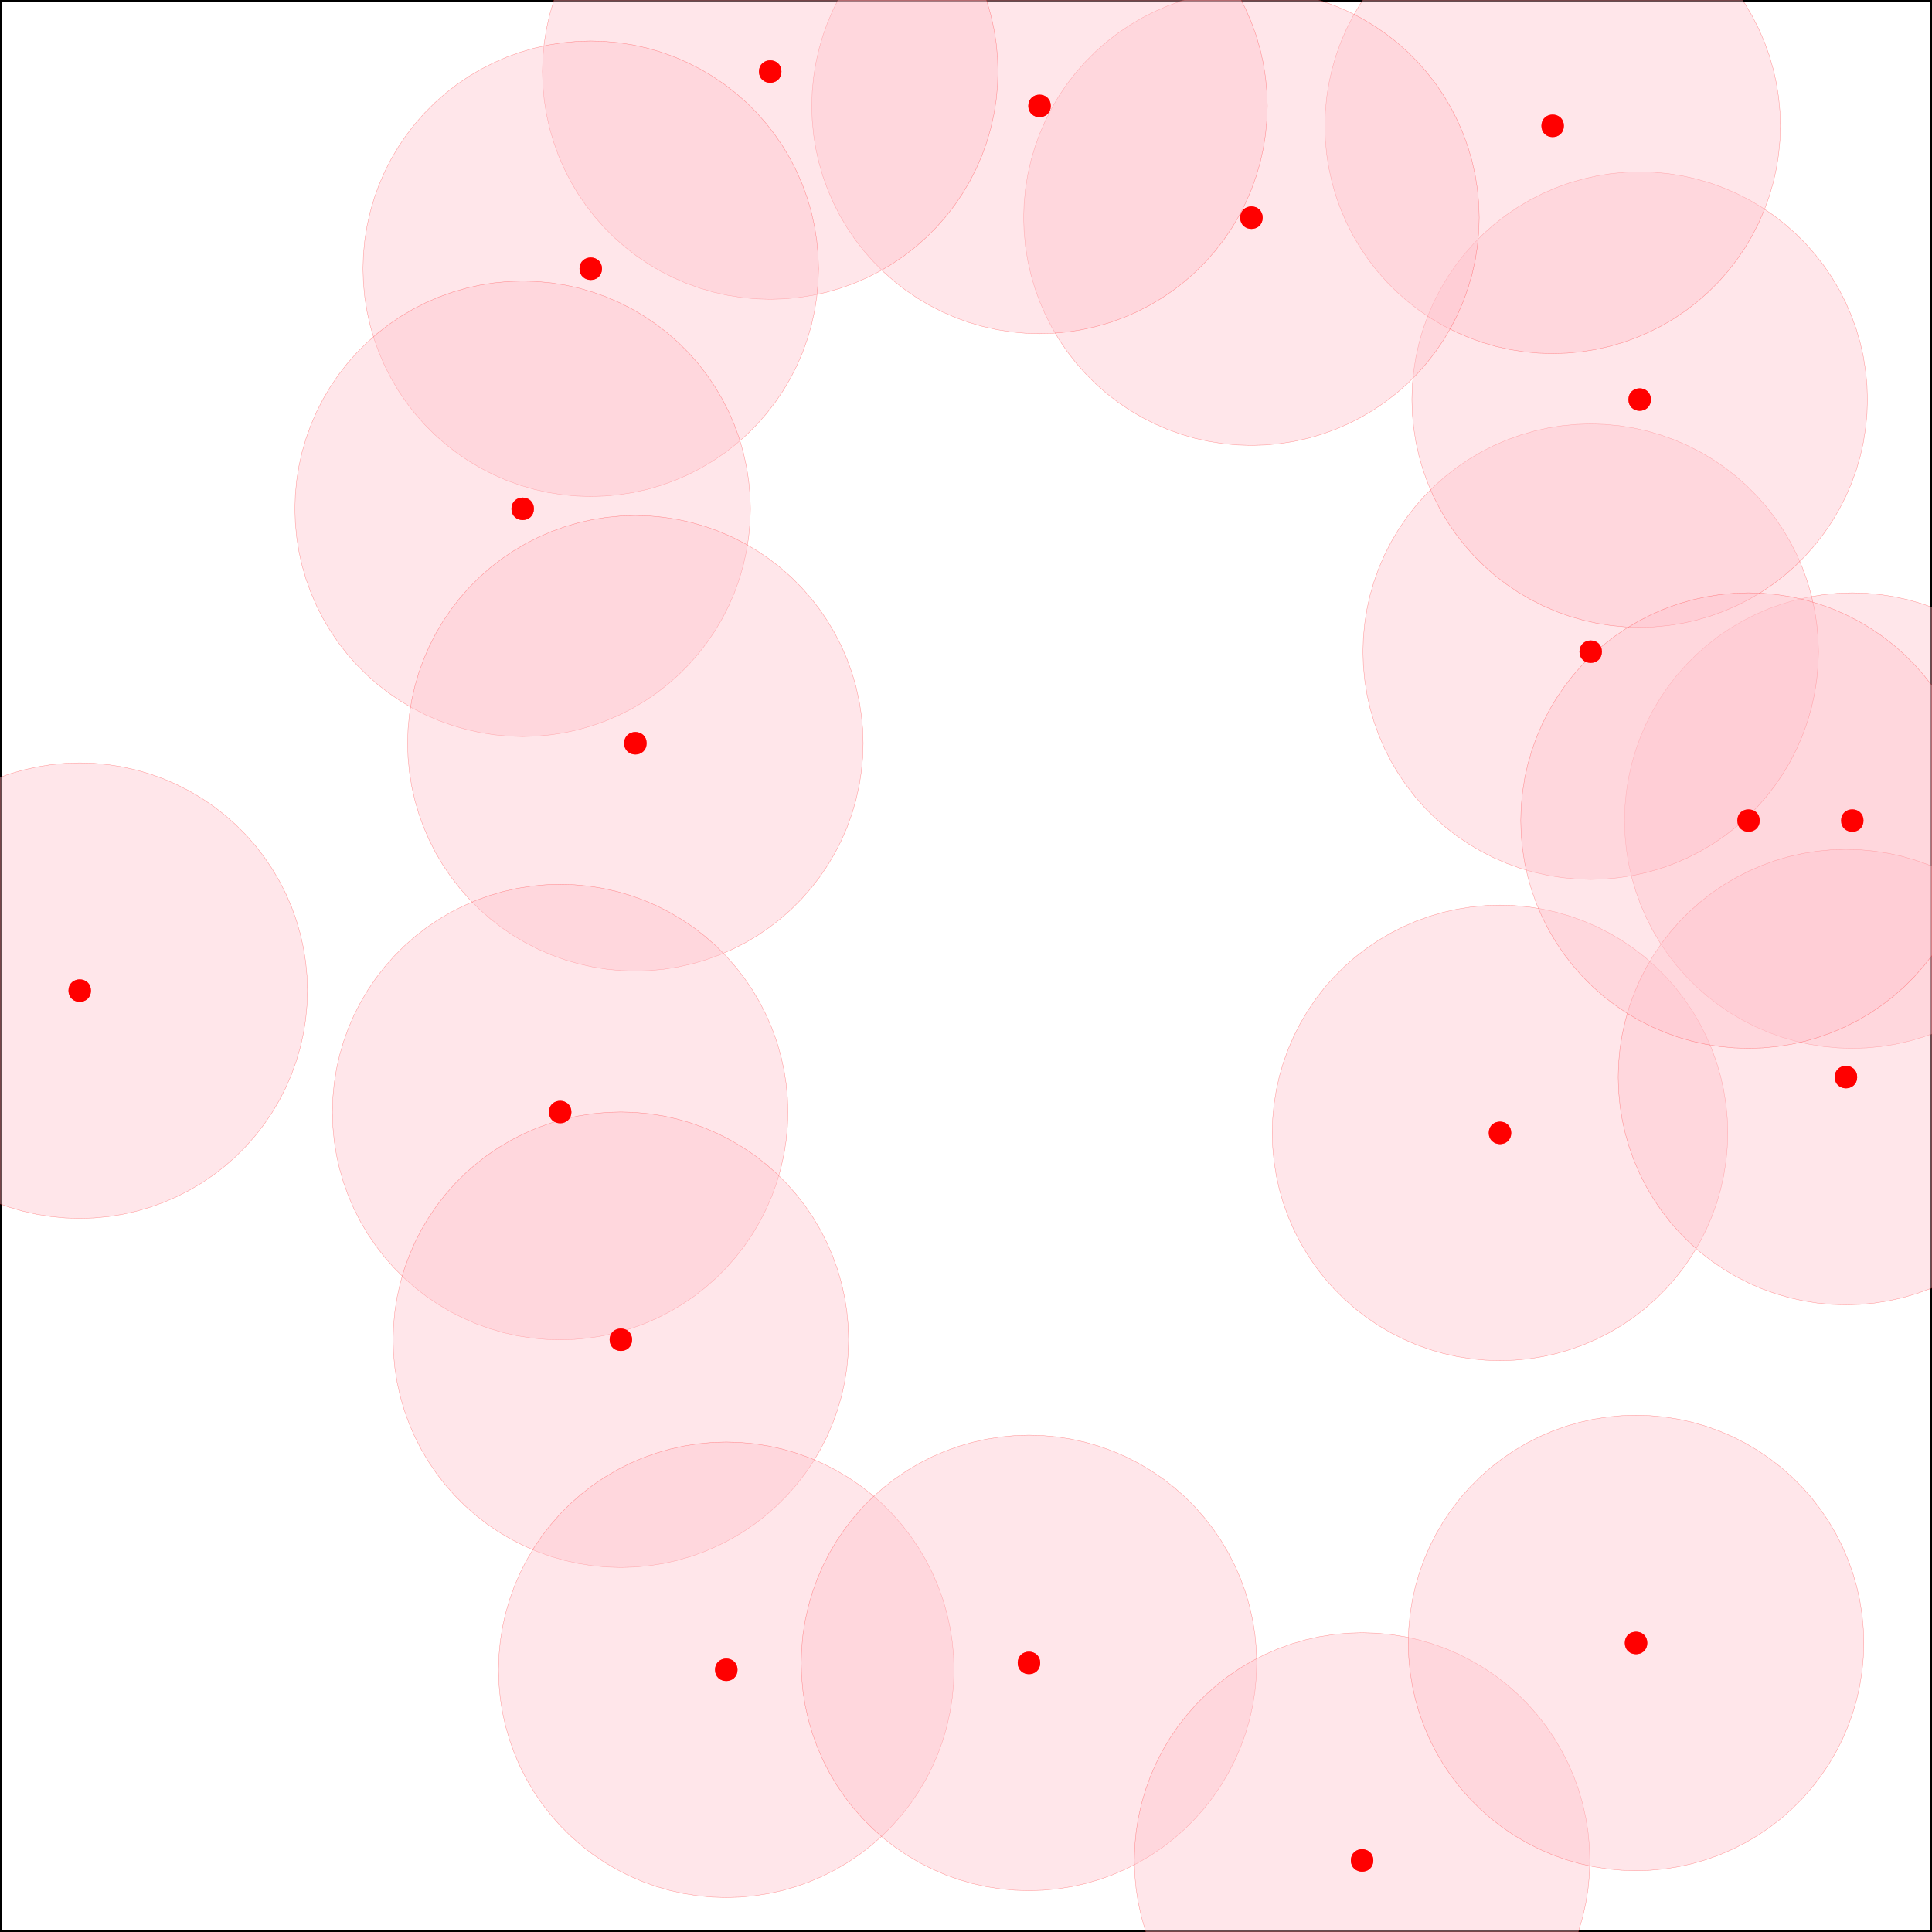 <?xml version="1.0" encoding="UTF-8"?>
<svg xmlns="http://www.w3.org/2000/svg" xmlns:xlink="http://www.w3.org/1999/xlink" width="374pt" height="374pt" viewBox="0 0 374 374" version="1.1">
<g id="surface41">
<rect x="0" y="0" width="374" height="374" style="fill:rgb(100%,100%,100%);fill-opacity:1;stroke:none;"/>
<path style="fill-rule:nonzero;fill:rgb(100%,0%,0%);fill-opacity:1;stroke-width:0.75;stroke-linecap:round;stroke-linejoin:round;stroke:rgb(100%,0%,0%);stroke-opacity:1;stroke-miterlimit:10;" d="M 360.367 158.848 C 360.367 161.25 356.77 161.25 356.77 158.848 C 356.77 156.449 360.367 156.449 360.367 158.848 "/>
<path style="fill-rule:nonzero;fill:rgb(100%,0%,0%);fill-opacity:1;stroke-width:0.75;stroke-linecap:round;stroke-linejoin:round;stroke:rgb(100%,0%,0%);stroke-opacity:1;stroke-miterlimit:10;" d="M 309.73 126.156 C 309.73 128.555 306.133 128.555 306.133 126.156 C 306.133 123.754 309.73 123.754 309.73 126.156 "/>
<path style="fill-rule:nonzero;fill:rgb(100%,0%,0%);fill-opacity:1;stroke-width:0.75;stroke-linecap:round;stroke-linejoin:round;stroke:rgb(100%,0%,0%);stroke-opacity:1;stroke-miterlimit:10;" d="M 319.207 77.352 C 319.207 79.75 315.609 79.75 315.609 77.352 C 315.609 74.949 319.207 74.949 319.207 77.352 "/>
<path style="fill-rule:nonzero;fill:rgb(100%,0%,0%);fill-opacity:1;stroke-width:0.75;stroke-linecap:round;stroke-linejoin:round;stroke:rgb(100%,0%,0%);stroke-opacity:1;stroke-miterlimit:10;" d="M 302.363 24.359 C 302.363 26.762 298.766 26.762 298.766 24.359 C 298.766 21.961 302.363 21.961 302.363 24.359 "/>
<path style="fill-rule:nonzero;fill:rgb(100%,0%,0%);fill-opacity:1;stroke-width:0.75;stroke-linecap:round;stroke-linejoin:round;stroke:rgb(100%,0%,0%);stroke-opacity:1;stroke-miterlimit:10;" d="M 244.055 42.137 C 244.055 44.535 240.453 44.535 240.453 42.137 C 240.453 39.734 244.055 39.734 244.055 42.137 "/>
<path style="fill-rule:nonzero;fill:rgb(100%,0%,0%);fill-opacity:1;stroke-width:0.75;stroke-linecap:round;stroke-linejoin:round;stroke:rgb(100%,0%,0%);stroke-opacity:1;stroke-miterlimit:10;" d="M 203.035 20.504 C 203.035 22.906 199.434 22.906 199.434 20.504 C 199.434 18.105 203.035 18.105 203.035 20.504 "/>
<path style="fill-rule:nonzero;fill:rgb(100%,0%,0%);fill-opacity:1;stroke-width:0.75;stroke-linecap:round;stroke-linejoin:round;stroke:rgb(100%,0%,0%);stroke-opacity:1;stroke-miterlimit:10;" d="M 150.895 13.852 C 150.895 16.25 147.297 16.25 147.297 13.852 C 147.297 11.453 150.895 11.453 150.895 13.852 "/>
<path style="fill-rule:nonzero;fill:rgb(100%,0%,0%);fill-opacity:1;stroke-width:0.75;stroke-linecap:round;stroke-linejoin:round;stroke:rgb(100%,0%,0%);stroke-opacity:1;stroke-miterlimit:10;" d="M 116.156 52.023 C 116.156 54.422 112.559 54.422 112.559 52.023 C 112.559 49.625 116.156 49.625 116.156 52.023 "/>
<path style="fill-rule:nonzero;fill:rgb(100%,0%,0%);fill-opacity:1;stroke-width:0.75;stroke-linecap:round;stroke-linejoin:round;stroke:rgb(100%,0%,0%);stroke-opacity:1;stroke-miterlimit:10;" d="M 102.977 98.496 C 102.977 100.898 99.379 100.898 99.379 98.496 C 99.379 96.098 102.977 96.098 102.977 98.496 "/>
<path style="fill-rule:nonzero;fill:rgb(100%,0%,0%);fill-opacity:1;stroke-width:0.75;stroke-linecap:round;stroke-linejoin:round;stroke:rgb(100%,0%,0%);stroke-opacity:1;stroke-miterlimit:10;" d="M 124.797 143.879 C 124.797 146.281 121.195 146.281 121.195 143.879 C 121.195 141.48 124.797 141.48 124.797 143.879 "/>
<path style="fill-rule:nonzero;fill:rgb(100%,0%,0%);fill-opacity:1;stroke-width:0.75;stroke-linecap:round;stroke-linejoin:round;stroke:rgb(100%,0%,0%);stroke-opacity:1;stroke-miterlimit:10;" d="M 17.23 191.766 C 17.23 194.168 13.633 194.168 13.633 191.766 C 13.633 189.367 17.23 189.367 17.23 191.766 "/>
<path style="fill-rule:nonzero;fill:rgb(100%,0%,0%);fill-opacity:1;stroke-width:0.75;stroke-linecap:round;stroke-linejoin:round;stroke:rgb(100%,0%,0%);stroke-opacity:1;stroke-miterlimit:10;" d="M 110.234 215.273 C 110.234 217.672 106.633 217.672 106.633 215.273 C 106.633 212.875 110.234 212.875 110.234 215.273 "/>
<path style="fill-rule:nonzero;fill:rgb(100%,0%,0%);fill-opacity:1;stroke-width:0.75;stroke-linecap:round;stroke-linejoin:round;stroke:rgb(100%,0%,0%);stroke-opacity:1;stroke-miterlimit:10;" d="M 121.984 259.344 C 121.984 261.746 118.387 261.746 118.387 259.344 C 118.387 256.945 121.984 256.945 121.984 259.344 "/>
<path style="fill-rule:nonzero;fill:rgb(100%,0%,0%);fill-opacity:1;stroke-width:0.75;stroke-linecap:round;stroke-linejoin:round;stroke:rgb(100%,0%,0%);stroke-opacity:1;stroke-miterlimit:10;" d="M 142.391 323.242 C 142.391 325.641 138.789 325.641 138.789 323.242 C 138.789 320.84 142.391 320.84 142.391 323.242 "/>
<path style="fill-rule:nonzero;fill:rgb(100%,0%,0%);fill-opacity:1;stroke-width:0.75;stroke-linecap:round;stroke-linejoin:round;stroke:rgb(100%,0%,0%);stroke-opacity:1;stroke-miterlimit:10;" d="M 200.988 321.91 C 200.988 324.312 197.387 324.312 197.387 321.91 C 197.387 319.512 200.988 319.512 200.988 321.91 "/>
<path style="fill-rule:nonzero;fill:rgb(100%,0%,0%);fill-opacity:1;stroke-width:0.75;stroke-linecap:round;stroke-linejoin:round;stroke:rgb(100%,0%,0%);stroke-opacity:1;stroke-miterlimit:10;" d="M 265.473 360.148 C 265.473 362.547 261.875 362.547 261.875 360.148 C 261.875 357.75 265.473 357.75 265.473 360.148 "/>
<path style="fill-rule:nonzero;fill:rgb(100%,0%,0%);fill-opacity:1;stroke-width:0.75;stroke-linecap:round;stroke-linejoin:round;stroke:rgb(100%,0%,0%);stroke-opacity:1;stroke-miterlimit:10;" d="M 318.508 318.047 C 318.508 320.445 314.906 320.445 314.906 318.047 C 314.906 315.648 318.508 315.648 318.508 318.047 "/>
<path style="fill-rule:nonzero;fill:rgb(100%,0%,0%);fill-opacity:1;stroke-width:0.75;stroke-linecap:round;stroke-linejoin:round;stroke:rgb(100%,0%,0%);stroke-opacity:1;stroke-miterlimit:10;" d="M 292.172 219.305 C 292.172 221.703 288.57 221.703 288.57 219.305 C 288.57 216.906 292.172 216.906 292.172 219.305 "/>
<path style="fill-rule:nonzero;fill:rgb(100%,0%,0%);fill-opacity:1;stroke-width:0.75;stroke-linecap:round;stroke-linejoin:round;stroke:rgb(100%,0%,0%);stroke-opacity:1;stroke-miterlimit:10;" d="M 359.141 208.504 C 359.141 210.906 355.543 210.906 355.543 208.504 C 355.543 206.105 359.141 206.105 359.141 208.504 "/>
<path style="fill-rule:nonzero;fill:rgb(100%,0%,0%);fill-opacity:1;stroke-width:0.75;stroke-linecap:round;stroke-linejoin:round;stroke:rgb(100%,0%,0%);stroke-opacity:1;stroke-miterlimit:10;" d="M 340.277 158.848 C 340.277 161.25 336.68 161.25 336.68 158.848 C 336.68 156.449 340.277 156.449 340.277 158.848 "/>
<path style="fill:none;stroke-width:0.75;stroke-linecap:round;stroke-linejoin:round;stroke:rgb(0%,0%,0%);stroke-opacity:1;stroke-miterlimit:10;" d="M 6.934 374 L 359.672 374 "/>
<path style="fill:none;stroke-width:0.75;stroke-linecap:round;stroke-linejoin:round;stroke:rgb(0%,0%,0%);stroke-opacity:1;stroke-miterlimit:10;" d="M 6.934 374 L 6.934 374 "/>
<path style="fill:none;stroke-width:0.75;stroke-linecap:round;stroke-linejoin:round;stroke:rgb(0%,0%,0%);stroke-opacity:1;stroke-miterlimit:10;" d="M 65.723 374 L 65.723 374 "/>
<path style="fill:none;stroke-width:0.75;stroke-linecap:round;stroke-linejoin:round;stroke:rgb(0%,0%,0%);stroke-opacity:1;stroke-miterlimit:10;" d="M 124.516 374 L 124.516 374 "/>
<path style="fill:none;stroke-width:0.75;stroke-linecap:round;stroke-linejoin:round;stroke:rgb(0%,0%,0%);stroke-opacity:1;stroke-miterlimit:10;" d="M 183.305 374 L 183.305 374 "/>
<path style="fill:none;stroke-width:0.75;stroke-linecap:round;stroke-linejoin:round;stroke:rgb(0%,0%,0%);stroke-opacity:1;stroke-miterlimit:10;" d="M 242.094 374 L 242.094 374 "/>
<path style="fill:none;stroke-width:0.75;stroke-linecap:round;stroke-linejoin:round;stroke:rgb(0%,0%,0%);stroke-opacity:1;stroke-miterlimit:10;" d="M 300.883 374 L 300.883 374 "/>
<path style="fill:none;stroke-width:0.75;stroke-linecap:round;stroke-linejoin:round;stroke:rgb(0%,0%,0%);stroke-opacity:1;stroke-miterlimit:10;" d="M 359.672 374 L 359.672 374 "/>
<path style="fill:none;stroke-width:0.75;stroke-linecap:round;stroke-linejoin:round;stroke:rgb(0%,0%,0%);stroke-opacity:1;stroke-miterlimit:10;" d="M 0 364.613 L 0 11.875 "/>
<path style="fill:none;stroke-width:0.75;stroke-linecap:round;stroke-linejoin:round;stroke:rgb(0%,0%,0%);stroke-opacity:1;stroke-miterlimit:10;" d="M 0 364.613 L 0 364.613 "/>
<path style="fill:none;stroke-width:0.75;stroke-linecap:round;stroke-linejoin:round;stroke:rgb(0%,0%,0%);stroke-opacity:1;stroke-miterlimit:10;" d="M 0 305.824 L 0 305.824 "/>
<path style="fill:none;stroke-width:0.75;stroke-linecap:round;stroke-linejoin:round;stroke:rgb(0%,0%,0%);stroke-opacity:1;stroke-miterlimit:10;" d="M 0 247.031 L 0 247.031 "/>
<path style="fill:none;stroke-width:0.75;stroke-linecap:round;stroke-linejoin:round;stroke:rgb(0%,0%,0%);stroke-opacity:1;stroke-miterlimit:10;" d="M 0 188.242 L 0 188.242 "/>
<path style="fill:none;stroke-width:0.75;stroke-linecap:round;stroke-linejoin:round;stroke:rgb(0%,0%,0%);stroke-opacity:1;stroke-miterlimit:10;" d="M 0 129.453 L 0 129.453 "/>
<path style="fill:none;stroke-width:0.75;stroke-linecap:round;stroke-linejoin:round;stroke:rgb(0%,0%,0%);stroke-opacity:1;stroke-miterlimit:10;" d="M 0 70.664 L 0 70.664 "/>
<path style="fill:none;stroke-width:0.75;stroke-linecap:round;stroke-linejoin:round;stroke:rgb(0%,0%,0%);stroke-opacity:1;stroke-miterlimit:10;" d="M 0 11.875 L 0 11.875 "/>
<path style="fill:none;stroke-width:0.75;stroke-linecap:round;stroke-linejoin:round;stroke:rgb(0%,0%,0%);stroke-opacity:1;stroke-miterlimit:10;" d="M 0 374 L 374 374 L 374 0 L 0 0 L 0 374 "/>
<path style="fill-rule:nonzero;fill:rgb(100%,75.294%,79.608%);fill-opacity:0.4;stroke-width:0.075;stroke-linecap:round;stroke-linejoin:round;stroke:rgb(100%,0%,0%);stroke-opacity:0.4;stroke-miterlimit:10;" d="M 374 117.566 L 372.195 116.914 L 369.535 116.141 L 366.832 115.539 L 364.094 115.105 L 361.336 114.844 L 358.57 114.758 L 355.801 114.844 L 353.043 115.105 L 350.309 115.539 L 347.605 116.141 L 344.945 116.914 L 342.336 117.852 L 339.797 118.953 L 337.328 120.211 L 334.941 121.621 L 332.652 123.176 L 330.465 124.875 L 328.387 126.707 L 326.426 128.664 L 324.594 130.742 L 322.898 132.934 L 321.34 135.223 L 319.93 137.605 L 318.672 140.074 L 317.574 142.617 L 316.637 145.223 L 315.863 147.883 L 315.258 150.586 L 314.824 153.324 L 314.562 156.082 L 314.477 158.848 L 314.562 161.617 L 314.824 164.375 L 315.258 167.109 L 315.863 169.812 L 316.637 172.473 L 317.574 175.082 L 318.672 177.621 L 319.93 180.09 L 321.34 182.473 L 322.898 184.766 L 324.594 186.953 L 326.426 189.031 L 328.387 190.992 L 330.465 192.824 L 332.652 194.52 L 334.941 196.078 L 337.328 197.488 L 339.797 198.746 L 342.336 199.844 L 344.945 200.781 L 347.605 201.555 L 350.309 202.16 L 353.043 202.594 L 355.801 202.855 L 358.57 202.941 L 361.336 202.855 L 364.094 202.594 L 366.832 202.16 L 369.535 201.555 L 372.195 200.781 L 374 200.133 Z M 374 117.566 "/>
<path style="fill-rule:nonzero;fill:rgb(100%,75.294%,79.608%);fill-opacity:0.4;stroke-width:0.075;stroke-linecap:round;stroke-linejoin:round;stroke:rgb(100%,0%,0%);stroke-opacity:0.4;stroke-miterlimit:10;" d="M 352.023 126.156 L 351.938 123.387 L 351.676 120.629 L 351.242 117.895 L 350.637 115.191 L 349.863 112.531 L 348.926 109.926 L 347.828 107.383 L 346.57 104.914 L 345.16 102.531 L 343.602 100.238 L 341.906 98.051 L 340.074 95.973 L 338.113 94.012 L 336.035 92.184 L 333.848 90.484 L 331.559 88.926 L 329.172 87.516 L 326.703 86.258 L 324.164 85.16 L 321.555 84.223 L 318.895 83.449 L 316.191 82.844 L 313.457 82.41 L 310.699 82.148 L 307.93 82.062 L 305.164 82.148 L 302.406 82.41 L 299.668 82.844 L 296.965 83.449 L 294.305 84.223 L 291.699 85.16 L 289.156 86.258 L 286.691 87.516 L 284.305 88.926 L 282.016 90.484 L 279.824 92.184 L 277.746 94.012 L 275.789 95.973 L 273.957 98.051 L 272.262 100.238 L 270.703 102.531 L 269.293 104.914 L 268.035 107.383 L 266.934 109.926 L 265.996 112.531 L 265.223 115.191 L 264.621 117.895 L 264.188 120.629 L 263.926 123.387 L 263.84 126.156 L 263.926 128.926 L 264.188 131.68 L 264.621 134.418 L 265.223 137.121 L 265.996 139.781 L 266.934 142.387 L 268.035 144.93 L 269.293 147.398 L 270.703 149.781 L 272.262 152.07 L 273.957 154.262 L 275.789 156.34 L 277.746 158.297 L 279.824 160.129 L 282.016 161.828 L 284.305 163.383 L 286.691 164.793 L 289.156 166.051 L 291.699 167.152 L 294.305 168.09 L 296.965 168.863 L 299.668 169.465 L 302.406 169.898 L 305.164 170.16 L 307.93 170.246 L 310.699 170.16 L 313.457 169.898 L 316.191 169.465 L 318.895 168.863 L 321.555 168.09 L 324.164 167.152 L 326.703 166.051 L 329.172 164.793 L 331.559 163.383 L 333.848 161.828 L 336.035 160.129 L 338.113 158.297 L 340.074 156.34 L 341.906 154.262 L 343.602 152.07 L 345.16 149.781 L 346.57 147.398 L 347.828 144.93 L 348.926 142.387 L 349.863 139.781 L 350.637 137.121 L 351.242 134.418 L 351.676 131.68 L 351.938 128.926 Z M 352.023 126.156 "/>
<path style="fill-rule:nonzero;fill:rgb(100%,75.294%,79.608%);fill-opacity:0.4;stroke-width:0.075;stroke-linecap:round;stroke-linejoin:round;stroke:rgb(100%,0%,0%);stroke-opacity:0.4;stroke-miterlimit:10;" d="M 361.5 77.352 L 361.414 74.582 L 361.152 71.824 L 360.719 69.086 L 360.113 66.383 L 359.344 63.723 L 358.402 61.117 L 357.305 58.574 L 356.047 56.109 L 354.637 53.723 L 353.078 51.434 L 351.383 49.246 L 349.551 47.168 L 347.59 45.207 L 345.512 43.375 L 343.324 41.68 L 341.035 40.121 L 338.648 38.711 L 336.18 37.453 L 333.641 36.355 L 331.035 35.414 L 328.375 34.645 L 325.672 34.039 L 322.934 33.605 L 320.176 33.344 L 317.406 33.258 L 314.641 33.344 L 311.883 33.605 L 309.145 34.039 L 306.441 34.645 L 303.781 35.414 L 301.176 36.355 L 298.633 37.453 L 296.168 38.711 L 293.781 40.121 L 291.492 41.68 L 289.305 43.375 L 287.227 45.207 L 285.266 47.168 L 283.434 49.246 L 281.738 51.434 L 280.18 53.723 L 278.77 56.109 L 277.512 58.574 L 276.414 61.117 L 275.473 63.723 L 274.703 66.383 L 274.098 69.086 L 273.664 71.824 L 273.402 74.582 L 273.316 77.352 L 273.402 80.117 L 273.664 82.875 L 274.098 85.613 L 274.703 88.316 L 275.473 90.977 L 276.414 93.582 L 277.512 96.125 L 278.77 98.59 L 280.18 100.977 L 281.738 103.266 L 283.434 105.453 L 285.266 107.531 L 287.227 109.492 L 289.305 111.324 L 291.492 113.02 L 293.781 114.578 L 296.168 115.988 L 298.633 117.246 L 301.176 118.344 L 303.781 119.285 L 306.441 120.055 L 309.145 120.66 L 311.883 121.094 L 314.641 121.355 L 317.406 121.441 L 320.176 121.355 L 322.934 121.094 L 325.672 120.66 L 328.375 120.055 L 331.035 119.285 L 333.641 118.344 L 336.18 117.246 L 338.648 115.988 L 341.035 114.578 L 343.324 113.02 L 345.512 111.324 L 347.59 109.492 L 349.551 107.531 L 351.383 105.453 L 353.078 103.266 L 354.637 100.977 L 356.047 98.59 L 357.305 96.125 L 358.402 93.582 L 359.344 90.977 L 360.113 88.316 L 360.719 85.613 L 361.152 82.875 L 361.414 80.117 Z M 361.5 77.352 "/>
<path style="fill-rule:nonzero;fill:rgb(100%,75.294%,79.608%);fill-opacity:0.4;stroke-width:0.075;stroke-linecap:round;stroke-linejoin:round;stroke:rgb(100%,0%,0%);stroke-opacity:0.4;stroke-miterlimit:10;" d="M 344.656 24.359 L 344.57 21.59 L 344.309 18.832 L 343.875 16.098 L 343.27 13.395 L 342.5 10.734 L 341.559 8.129 L 340.461 5.586 L 339.203 3.117 L 337.793 0.734 L 337.293 0 L 263.836 0 L 263.336 0.734 L 261.926 3.117 L 260.668 5.586 L 259.566 8.129 L 258.629 10.734 L 257.855 13.395 L 257.254 16.098 L 256.82 18.832 L 256.559 21.59 L 256.473 24.359 L 256.559 27.129 L 256.82 29.887 L 257.254 32.621 L 257.855 35.324 L 258.629 37.984 L 259.566 40.59 L 260.668 43.133 L 261.926 45.602 L 263.336 47.984 L 264.895 50.277 L 266.59 52.465 L 268.422 54.543 L 270.383 56.5 L 272.457 58.332 L 274.648 60.031 L 276.938 61.59 L 279.324 63 L 281.789 64.254 L 284.332 65.355 L 286.938 66.293 L 289.598 67.066 L 292.301 67.672 L 295.039 68.105 L 297.797 68.363 L 300.562 68.453 L 303.332 68.363 L 306.09 68.105 L 308.824 67.672 L 311.527 67.066 L 314.188 66.293 L 316.797 65.355 L 319.336 64.254 L 321.805 63 L 324.191 61.59 L 326.48 60.031 L 328.668 58.332 L 330.746 56.5 L 332.707 54.543 L 334.539 52.465 L 336.234 50.277 L 337.793 47.984 L 339.203 45.602 L 340.461 43.133 L 341.559 40.59 L 342.5 37.984 L 343.27 35.324 L 343.875 32.621 L 344.309 29.887 L 344.57 27.129 Z M 344.656 24.359 "/>
<path style="fill-rule:nonzero;fill:rgb(100%,75.294%,79.608%);fill-opacity:0.4;stroke-width:0.075;stroke-linecap:round;stroke-linejoin:round;stroke:rgb(100%,0%,0%);stroke-opacity:0.4;stroke-miterlimit:10;" d="M 286.348 42.137 L 286.258 39.367 L 286 36.609 L 285.566 33.871 L 284.961 31.168 L 284.188 28.512 L 283.25 25.902 L 282.148 23.363 L 280.891 20.895 L 279.48 18.508 L 277.926 16.219 L 276.227 14.031 L 274.395 11.953 L 272.438 9.992 L 270.359 8.16 L 268.172 6.465 L 265.879 4.906 L 263.496 3.496 L 261.027 2.238 L 258.484 1.141 L 255.879 0.199 L 255.188 0 L 229.32 0 L 228.629 0.199 L 226.023 1.141 L 223.48 2.238 L 221.012 3.496 L 218.629 4.906 L 216.336 6.465 L 214.148 8.16 L 212.07 9.992 L 210.113 11.953 L 208.281 14.031 L 206.582 16.219 L 205.027 18.508 L 203.617 20.895 L 202.359 23.363 L 201.258 25.902 L 200.32 28.512 L 199.547 31.168 L 198.941 33.871 L 198.508 36.609 L 198.25 39.367 L 198.16 42.137 L 198.25 44.902 L 198.508 47.66 L 198.941 50.398 L 199.547 53.102 L 200.32 55.762 L 201.258 58.367 L 202.359 60.91 L 203.617 63.375 L 205.027 65.762 L 206.582 68.051 L 208.281 70.242 L 210.113 72.316 L 212.07 74.277 L 214.148 76.109 L 216.336 77.805 L 218.629 79.363 L 221.012 80.773 L 223.48 82.031 L 226.023 83.129 L 228.629 84.07 L 231.289 84.844 L 233.992 85.445 L 236.727 85.879 L 239.484 86.141 L 242.254 86.227 L 245.023 86.141 L 247.781 85.879 L 250.516 85.445 L 253.219 84.844 L 255.879 84.07 L 258.484 83.129 L 261.027 82.031 L 263.496 80.773 L 265.879 79.363 L 268.172 77.805 L 270.359 76.109 L 272.438 74.277 L 274.395 72.316 L 276.227 70.242 L 277.926 68.051 L 279.48 65.762 L 280.891 63.375 L 282.148 60.91 L 283.25 58.367 L 284.188 55.762 L 284.961 53.102 L 285.566 50.398 L 286 47.66 L 286.258 44.902 Z M 286.348 42.137 "/>
<path style="fill-rule:nonzero;fill:rgb(100%,75.294%,79.608%);fill-opacity:0.4;stroke-width:0.075;stroke-linecap:round;stroke-linejoin:round;stroke:rgb(100%,0%,0%);stroke-opacity:0.4;stroke-miterlimit:10;" d="M 245.328 20.504 L 245.238 17.734 L 244.98 14.977 L 244.547 12.242 L 243.941 9.539 L 243.168 6.879 L 242.23 4.273 L 241.129 1.73 L 240.25 0 L 162.219 0 L 161.34 1.73 L 160.238 4.273 L 159.301 6.879 L 158.527 9.539 L 157.922 12.242 L 157.488 14.977 L 157.23 17.734 L 157.141 20.504 L 157.23 23.273 L 157.488 26.031 L 157.922 28.766 L 158.527 31.469 L 159.301 34.129 L 160.238 36.734 L 161.34 39.277 L 162.598 41.746 L 164.008 44.129 L 165.562 46.422 L 167.262 48.609 L 169.094 50.688 L 171.051 52.645 L 173.129 54.477 L 175.316 56.176 L 177.609 57.734 L 179.992 59.141 L 182.461 60.398 L 185.004 61.5 L 187.609 62.438 L 190.27 63.211 L 192.973 63.816 L 195.707 64.25 L 198.465 64.508 L 201.234 64.598 L 204.004 64.508 L 206.762 64.25 L 209.496 63.816 L 212.199 63.211 L 214.859 62.438 L 217.465 61.5 L 220.008 60.398 L 222.477 59.141 L 224.859 57.734 L 227.152 56.176 L 229.34 54.477 L 231.418 52.645 L 233.375 50.688 L 235.207 48.609 L 236.906 46.422 L 238.461 44.129 L 239.871 41.746 L 241.129 39.277 L 242.23 36.734 L 243.168 34.129 L 243.941 31.469 L 244.547 28.766 L 244.98 26.031 L 245.238 23.273 Z M 245.328 20.504 "/>
<path style="fill-rule:nonzero;fill:rgb(100%,75.294%,79.608%);fill-opacity:0.4;stroke-width:0.075;stroke-linecap:round;stroke-linejoin:round;stroke:rgb(100%,0%,0%);stroke-opacity:0.4;stroke-miterlimit:10;" d="M 193.188 13.852 L 193.102 11.082 L 192.84 8.324 L 192.406 5.59 L 191.805 2.887 L 191.031 0.227 L 190.949 0 L 107.242 0 L 107.164 0.227 L 106.391 2.887 L 105.785 5.59 L 105.352 8.324 L 105.09 11.082 L 105.004 13.852 L 105.09 16.621 L 105.352 19.379 L 105.785 22.113 L 106.391 24.816 L 107.164 27.477 L 108.102 30.082 L 109.199 32.625 L 110.457 35.094 L 111.867 37.477 L 113.426 39.77 L 115.121 41.957 L 116.953 44.035 L 118.914 45.992 L 120.992 47.824 L 123.18 49.523 L 125.473 51.078 L 127.855 52.488 L 130.324 53.746 L 132.863 54.848 L 135.473 55.785 L 138.133 56.559 L 140.836 57.164 L 143.57 57.598 L 146.328 57.855 L 149.098 57.945 L 151.863 57.855 L 154.621 57.598 L 157.359 57.164 L 160.062 56.559 L 162.723 55.785 L 165.328 54.848 L 167.871 53.746 L 170.34 52.488 L 172.723 51.078 L 175.012 49.523 L 177.203 47.824 L 179.281 45.992 L 181.238 44.035 L 183.07 41.957 L 184.77 39.77 L 186.324 37.477 L 187.734 35.094 L 188.992 32.625 L 190.094 30.082 L 191.031 27.477 L 191.805 24.816 L 192.406 22.113 L 192.84 19.379 L 193.102 16.621 Z M 193.188 13.852 "/>
<path style="fill-rule:nonzero;fill:rgb(100%,75.294%,79.608%);fill-opacity:0.4;stroke-width:0.075;stroke-linecap:round;stroke-linejoin:round;stroke:rgb(100%,0%,0%);stroke-opacity:0.4;stroke-miterlimit:10;" d="M 158.449 52.023 L 158.363 49.254 L 158.102 46.496 L 157.668 43.762 L 157.066 41.059 L 156.293 38.398 L 155.355 35.793 L 154.254 33.25 L 152.996 30.781 L 151.586 28.398 L 150.027 26.105 L 148.332 23.918 L 146.5 21.84 L 144.543 19.883 L 142.465 18.051 L 140.273 16.352 L 137.984 14.793 L 135.598 13.387 L 133.133 12.129 L 130.59 11.027 L 127.984 10.09 L 125.324 9.316 L 122.621 8.711 L 119.883 8.277 L 117.125 8.02 L 114.359 7.93 L 111.59 8.02 L 108.832 8.277 L 106.098 8.711 L 103.395 9.316 L 100.734 10.09 L 98.125 11.027 L 95.586 12.129 L 93.117 13.387 L 90.73 14.793 L 88.441 16.352 L 86.254 18.051 L 84.176 19.883 L 82.215 21.84 L 80.383 23.918 L 78.688 26.105 L 77.129 28.398 L 75.719 30.781 L 74.461 33.25 L 73.363 35.793 L 72.426 38.398 L 71.652 41.059 L 71.047 43.762 L 70.613 46.496 L 70.352 49.254 L 70.266 52.023 L 70.352 54.793 L 70.613 57.551 L 71.047 60.285 L 71.652 62.988 L 72.426 65.648 L 73.363 68.254 L 74.461 70.797 L 75.719 73.266 L 77.129 75.648 L 78.688 77.941 L 80.383 80.129 L 82.215 82.207 L 84.176 84.164 L 86.254 85.996 L 88.441 87.695 L 90.73 89.25 L 93.117 90.66 L 95.586 91.918 L 98.125 93.02 L 100.734 93.957 L 103.395 94.73 L 106.098 95.336 L 108.832 95.766 L 111.59 96.027 L 114.359 96.113 L 117.125 96.027 L 119.883 95.766 L 122.621 95.336 L 125.324 94.73 L 127.984 93.957 L 130.59 93.02 L 133.133 91.918 L 135.598 90.66 L 137.984 89.25 L 140.273 87.695 L 142.465 85.996 L 144.543 84.164 L 146.5 82.207 L 148.332 80.129 L 150.027 77.941 L 151.586 75.648 L 152.996 73.266 L 154.254 70.797 L 155.355 68.254 L 156.293 65.648 L 157.066 62.988 L 157.668 60.285 L 158.102 57.551 L 158.363 54.793 Z M 158.449 52.023 "/>
<path style="fill-rule:nonzero;fill:rgb(100%,75.294%,79.608%);fill-opacity:0.4;stroke-width:0.075;stroke-linecap:round;stroke-linejoin:round;stroke:rgb(100%,0%,0%);stroke-opacity:0.4;stroke-miterlimit:10;" d="M 145.27 98.496 L 145.184 95.727 L 144.922 92.973 L 144.488 90.234 L 143.883 87.531 L 143.113 84.871 L 142.172 82.266 L 141.074 79.723 L 139.816 77.254 L 138.406 74.871 L 136.848 72.582 L 135.152 70.391 L 133.32 68.312 L 131.359 66.355 L 129.281 64.523 L 127.094 62.824 L 124.805 61.27 L 122.418 59.859 L 119.949 58.602 L 117.41 57.5 L 114.805 56.562 L 112.145 55.789 L 109.441 55.188 L 106.703 54.754 L 103.945 54.492 L 101.176 54.406 L 98.41 54.492 L 95.652 54.754 L 92.914 55.188 L 90.211 55.789 L 87.551 56.562 L 84.945 57.5 L 82.402 58.602 L 79.938 59.859 L 77.551 61.27 L 75.262 62.824 L 73.07 64.523 L 70.996 66.355 L 69.035 68.312 L 67.203 70.391 L 65.508 72.582 L 63.949 74.871 L 62.539 77.254 L 61.281 79.723 L 60.184 82.266 L 59.242 84.871 L 58.473 87.531 L 57.867 90.234 L 57.434 92.973 L 57.172 95.727 L 57.086 98.496 L 57.172 101.266 L 57.434 104.023 L 57.867 106.758 L 58.473 109.461 L 59.242 112.121 L 60.184 114.727 L 61.281 117.27 L 62.539 119.738 L 63.949 122.121 L 65.508 124.414 L 67.203 126.602 L 69.035 128.68 L 70.996 130.641 L 73.07 132.469 L 75.262 134.168 L 77.551 135.727 L 79.938 137.137 L 82.402 138.395 L 84.945 139.492 L 87.551 140.43 L 90.211 141.203 L 92.914 141.809 L 95.652 142.242 L 98.41 142.504 L 101.176 142.59 L 103.945 142.504 L 106.703 142.242 L 109.441 141.809 L 112.145 141.203 L 114.805 140.43 L 117.41 139.492 L 119.949 138.395 L 122.418 137.137 L 124.805 135.727 L 127.094 134.168 L 129.281 132.469 L 131.359 130.641 L 133.32 128.68 L 135.152 126.602 L 136.848 124.414 L 138.406 122.121 L 139.816 119.738 L 141.074 117.27 L 142.172 114.727 L 143.113 112.121 L 143.883 109.461 L 144.488 106.758 L 144.922 104.023 L 145.184 101.266 Z M 145.27 98.496 "/>
<path style="fill-rule:nonzero;fill:rgb(100%,75.294%,79.608%);fill-opacity:0.4;stroke-width:0.075;stroke-linecap:round;stroke-linejoin:round;stroke:rgb(100%,0%,0%);stroke-opacity:0.4;stroke-miterlimit:10;" d="M 167.086 143.879 L 167 141.113 L 166.738 138.355 L 166.305 135.617 L 165.703 132.914 L 164.93 130.254 L 163.992 127.648 L 162.891 125.105 L 161.633 122.637 L 160.223 120.254 L 158.668 117.965 L 156.969 115.773 L 155.137 113.695 L 153.18 111.738 L 151.102 109.906 L 148.91 108.207 L 146.621 106.652 L 144.238 105.242 L 141.77 103.984 L 139.227 102.883 L 136.621 101.945 L 133.961 101.172 L 131.258 100.57 L 128.52 100.137 L 125.762 99.875 L 122.996 99.789 L 120.227 99.875 L 117.469 100.137 L 114.734 100.57 L 112.031 101.172 L 109.371 101.945 L 106.766 102.883 L 104.223 103.984 L 101.754 105.242 L 99.371 106.652 L 97.078 108.207 L 94.891 109.906 L 92.812 111.738 L 90.852 113.695 L 89.023 115.773 L 87.324 117.965 L 85.766 120.254 L 84.355 122.637 L 83.098 125.105 L 82 127.648 L 81.062 130.254 L 80.289 132.914 L 79.684 135.617 L 79.25 138.355 L 78.988 141.113 L 78.902 143.879 L 78.988 146.648 L 79.25 149.406 L 79.684 152.141 L 80.289 154.844 L 81.062 157.504 L 82 160.113 L 83.098 162.652 L 84.355 165.121 L 85.766 167.504 L 87.324 169.797 L 89.023 171.984 L 90.852 174.062 L 92.812 176.023 L 94.891 177.855 L 97.078 179.551 L 99.371 181.109 L 101.754 182.52 L 104.223 183.777 L 106.766 184.875 L 109.371 185.812 L 112.031 186.586 L 114.734 187.191 L 117.469 187.625 L 120.227 187.887 L 122.996 187.973 L 125.762 187.887 L 128.52 187.625 L 131.258 187.191 L 133.961 186.586 L 136.621 185.812 L 139.227 184.875 L 141.77 183.777 L 144.238 182.52 L 146.621 181.109 L 148.91 179.551 L 151.102 177.855 L 153.18 176.023 L 155.137 174.062 L 156.969 171.984 L 158.668 169.797 L 160.223 167.504 L 161.633 165.121 L 162.891 162.652 L 163.992 160.113 L 164.93 157.504 L 165.703 154.844 L 166.305 152.141 L 166.738 149.406 L 167 146.648 Z M 167.086 143.879 "/>
<path style="fill-rule:nonzero;fill:rgb(100%,75.294%,79.608%);fill-opacity:0.4;stroke-width:0.075;stroke-linecap:round;stroke-linejoin:round;stroke:rgb(100%,0%,0%);stroke-opacity:0.4;stroke-miterlimit:10;" d="M 59.523 191.766 L 59.438 189 L 59.176 186.242 L 58.742 183.504 L 58.137 180.801 L 57.363 178.141 L 56.426 175.535 L 55.328 172.992 L 54.07 170.523 L 52.66 168.141 L 51.102 165.852 L 49.406 163.66 L 47.574 161.582 L 45.613 159.625 L 43.535 157.793 L 41.348 156.094 L 39.059 154.539 L 36.672 153.129 L 34.203 151.871 L 31.664 150.77 L 29.055 149.832 L 26.395 149.059 L 23.691 148.457 L 20.957 148.023 L 18.199 147.762 L 15.43 147.676 L 12.664 147.762 L 9.906 148.023 L 7.168 148.457 L 4.465 149.059 L 1.805 149.832 L 0 150.484 L 0 233.051 L 1.805 233.699 L 4.465 234.473 L 7.168 235.078 L 9.906 235.512 L 12.664 235.773 L 15.43 235.859 L 18.199 235.773 L 20.957 235.512 L 23.691 235.078 L 26.395 234.473 L 29.055 233.699 L 31.664 232.762 L 34.203 231.664 L 36.672 230.406 L 39.059 228.996 L 41.348 227.438 L 43.535 225.742 L 45.613 223.91 L 47.574 221.949 L 49.406 219.871 L 51.102 217.684 L 52.66 215.395 L 54.07 213.008 L 55.328 210.539 L 56.426 208 L 57.363 205.391 L 58.137 202.73 L 58.742 200.027 L 59.176 197.293 L 59.438 194.535 Z M 59.523 191.766 "/>
<path style="fill-rule:nonzero;fill:rgb(100%,75.294%,79.608%);fill-opacity:0.4;stroke-width:0.075;stroke-linecap:round;stroke-linejoin:round;stroke:rgb(100%,0%,0%);stroke-opacity:0.4;stroke-miterlimit:10;" d="M 152.527 215.273 L 152.438 212.504 L 152.18 209.746 L 151.746 207.012 L 151.141 204.309 L 150.367 201.648 L 149.43 199.043 L 148.328 196.5 L 147.07 194.031 L 145.664 191.648 L 144.105 189.355 L 142.406 187.168 L 140.574 185.09 L 138.617 183.133 L 136.539 181.301 L 134.352 179.602 L 132.059 178.047 L 129.676 176.637 L 127.207 175.379 L 124.664 174.277 L 122.059 173.34 L 119.398 172.566 L 116.695 171.961 L 113.961 171.527 L 111.203 171.27 L 108.434 171.18 L 105.664 171.27 L 102.906 171.527 L 100.172 171.961 L 97.469 172.566 L 94.809 173.34 L 92.203 174.277 L 89.66 175.379 L 87.191 176.637 L 84.809 178.047 L 82.516 179.602 L 80.328 181.301 L 78.25 183.133 L 76.293 185.09 L 74.461 187.168 L 72.762 189.355 L 71.207 191.648 L 69.797 194.031 L 68.539 196.5 L 67.438 199.043 L 66.5 201.648 L 65.727 204.309 L 65.121 207.012 L 64.691 209.746 L 64.43 212.504 L 64.344 215.273 L 64.43 218.043 L 64.691 220.801 L 65.121 223.535 L 65.727 226.238 L 66.5 228.898 L 67.438 231.504 L 68.539 234.047 L 69.797 236.516 L 71.207 238.898 L 72.762 241.191 L 74.461 243.379 L 76.293 245.457 L 78.25 247.414 L 80.328 249.246 L 82.516 250.945 L 84.809 252.5 L 87.191 253.91 L 89.66 255.168 L 92.203 256.27 L 94.809 257.207 L 97.469 257.98 L 100.172 258.586 L 102.906 259.02 L 105.664 259.277 L 108.434 259.367 L 111.203 259.277 L 113.961 259.02 L 116.695 258.586 L 119.398 257.98 L 122.059 257.207 L 124.664 256.27 L 127.207 255.168 L 129.676 253.91 L 132.059 252.5 L 134.352 250.945 L 136.539 249.246 L 138.617 247.414 L 140.574 245.457 L 142.406 243.379 L 144.105 241.191 L 145.664 238.898 L 147.07 236.516 L 148.328 234.047 L 149.43 231.504 L 150.367 228.898 L 151.141 226.238 L 151.746 223.535 L 152.18 220.801 L 152.438 218.043 Z M 152.527 215.273 "/>
<path style="fill-rule:nonzero;fill:rgb(100%,75.294%,79.608%);fill-opacity:0.4;stroke-width:0.075;stroke-linecap:round;stroke-linejoin:round;stroke:rgb(100%,0%,0%);stroke-opacity:0.4;stroke-miterlimit:10;" d="M 164.277 259.344 L 164.191 256.574 L 163.93 253.816 L 163.496 251.082 L 162.891 248.379 L 162.121 245.719 L 161.18 243.113 L 160.082 240.57 L 158.824 238.102 L 157.414 235.719 L 155.855 233.426 L 154.16 231.238 L 152.328 229.16 L 150.367 227.203 L 148.289 225.371 L 146.102 223.672 L 143.812 222.117 L 141.426 220.707 L 138.961 219.449 L 136.418 218.348 L 133.812 217.41 L 131.152 216.637 L 128.449 216.031 L 125.711 215.602 L 122.953 215.34 L 120.184 215.254 L 117.418 215.34 L 114.66 215.602 L 111.922 216.031 L 109.219 216.637 L 106.559 217.41 L 103.953 218.348 L 101.41 219.449 L 98.945 220.707 L 96.559 222.117 L 94.27 223.672 L 92.082 225.371 L 90.004 227.203 L 88.043 229.16 L 86.211 231.238 L 84.516 233.426 L 82.957 235.719 L 81.547 238.102 L 80.289 240.57 L 79.191 243.113 L 78.25 245.719 L 77.48 248.379 L 76.875 251.082 L 76.441 253.816 L 76.18 256.574 L 76.094 259.344 L 76.18 262.113 L 76.441 264.871 L 76.875 267.605 L 77.48 270.309 L 78.25 272.969 L 79.191 275.574 L 80.289 278.117 L 81.547 280.586 L 82.957 282.969 L 84.516 285.262 L 86.211 287.449 L 88.043 289.527 L 90.004 291.484 L 92.082 293.316 L 94.27 295.016 L 96.559 296.574 L 98.945 297.98 L 101.41 299.238 L 103.953 300.34 L 106.559 301.277 L 109.219 302.051 L 111.922 302.656 L 114.66 303.09 L 117.418 303.348 L 120.184 303.438 L 122.953 303.348 L 125.711 303.09 L 128.449 302.656 L 131.152 302.051 L 133.812 301.277 L 136.418 300.34 L 138.961 299.238 L 141.426 297.98 L 143.812 296.574 L 146.102 295.016 L 148.289 293.316 L 150.367 291.484 L 152.328 289.527 L 154.16 287.449 L 155.855 285.262 L 157.414 282.969 L 158.824 280.586 L 160.082 278.117 L 161.18 275.574 L 162.121 272.969 L 162.891 270.309 L 163.496 267.605 L 163.93 264.871 L 164.191 262.113 Z M 164.277 259.344 "/>
<path style="fill-rule:nonzero;fill:rgb(100%,75.294%,79.608%);fill-opacity:0.4;stroke-width:0.075;stroke-linecap:round;stroke-linejoin:round;stroke:rgb(100%,0%,0%);stroke-opacity:0.4;stroke-miterlimit:10;" d="M 184.68 323.242 L 184.594 320.473 L 184.332 317.715 L 183.898 314.98 L 183.297 312.277 L 182.523 309.617 L 181.586 307.008 L 180.484 304.469 L 179.227 302 L 177.816 299.613 L 176.262 297.324 L 174.562 295.137 L 172.73 293.059 L 170.773 291.098 L 168.695 289.266 L 166.504 287.57 L 164.215 286.012 L 161.832 284.602 L 159.363 283.344 L 156.82 282.246 L 154.215 281.309 L 151.555 280.535 L 148.852 279.93 L 146.113 279.496 L 143.359 279.234 L 140.59 279.148 L 137.82 279.234 L 135.062 279.496 L 132.328 279.93 L 129.625 280.535 L 126.965 281.309 L 124.359 282.246 L 121.816 283.344 L 119.348 284.602 L 116.965 286.012 L 114.672 287.57 L 112.484 289.266 L 110.406 291.098 L 108.445 293.059 L 106.617 295.137 L 104.918 297.324 L 103.359 299.613 L 101.949 302 L 100.691 304.469 L 99.594 307.008 L 98.656 309.617 L 97.883 312.277 L 97.277 314.98 L 96.844 317.715 L 96.582 320.473 L 96.496 323.242 L 96.582 326.008 L 96.844 328.766 L 97.277 331.504 L 97.883 334.207 L 98.656 336.867 L 99.594 339.473 L 100.691 342.016 L 101.949 344.484 L 103.359 346.867 L 104.918 349.156 L 106.617 351.348 L 108.445 353.426 L 110.406 355.383 L 112.484 357.215 L 114.672 358.914 L 116.965 360.469 L 119.348 361.879 L 121.816 363.137 L 124.359 364.238 L 126.965 365.176 L 129.625 365.949 L 132.328 366.551 L 135.062 366.984 L 137.82 367.246 L 140.59 367.332 L 143.359 367.246 L 146.113 366.984 L 148.852 366.551 L 151.555 365.949 L 154.215 365.176 L 156.82 364.238 L 159.363 363.137 L 161.832 361.879 L 164.215 360.469 L 166.504 358.914 L 168.695 357.215 L 170.773 355.383 L 172.73 353.426 L 174.562 351.348 L 176.262 349.156 L 177.816 346.867 L 179.227 344.484 L 180.484 342.016 L 181.586 339.473 L 182.523 336.867 L 183.297 334.207 L 183.898 331.504 L 184.332 328.766 L 184.594 326.008 Z M 184.68 323.242 "/>
<path style="fill-rule:nonzero;fill:rgb(100%,75.294%,79.608%);fill-opacity:0.4;stroke-width:0.075;stroke-linecap:round;stroke-linejoin:round;stroke:rgb(100%,0%,0%);stroke-opacity:0.4;stroke-miterlimit:10;" d="M 243.277 321.91 L 243.191 319.141 L 242.93 316.383 L 242.496 313.648 L 241.895 310.945 L 241.121 308.285 L 240.184 305.68 L 239.082 303.137 L 237.824 300.668 L 236.414 298.285 L 234.859 295.992 L 233.16 293.805 L 231.328 291.727 L 229.371 289.77 L 227.293 287.938 L 225.102 286.238 L 222.812 284.684 L 220.43 283.273 L 217.961 282.016 L 215.418 280.914 L 212.812 279.977 L 210.152 279.203 L 207.449 278.598 L 204.711 278.168 L 201.953 277.906 L 199.188 277.82 L 196.418 277.906 L 193.66 278.168 L 190.926 278.598 L 188.223 279.203 L 185.562 279.977 L 182.953 280.914 L 180.414 282.016 L 177.945 283.273 L 175.562 284.684 L 173.27 286.238 L 171.082 287.938 L 169.004 289.77 L 167.043 291.727 L 165.211 293.805 L 163.516 295.992 L 161.957 298.285 L 160.547 300.668 L 159.289 303.137 L 158.191 305.68 L 157.254 308.285 L 156.48 310.945 L 155.875 313.648 L 155.441 316.383 L 155.18 319.141 L 155.094 321.91 L 155.18 324.68 L 155.441 327.438 L 155.875 330.172 L 156.48 332.875 L 157.254 335.535 L 158.191 338.141 L 159.289 340.684 L 160.547 343.152 L 161.957 345.535 L 163.516 347.828 L 165.211 350.016 L 167.043 352.094 L 169.004 354.051 L 171.082 355.883 L 173.27 357.582 L 175.562 359.141 L 177.945 360.547 L 180.414 361.805 L 182.953 362.906 L 185.562 363.844 L 188.223 364.617 L 190.926 365.223 L 193.66 365.656 L 196.418 365.914 L 199.188 366.004 L 201.953 365.914 L 204.711 365.656 L 207.449 365.223 L 210.152 364.617 L 212.812 363.844 L 215.418 362.906 L 217.961 361.805 L 220.43 360.547 L 222.812 359.141 L 225.102 357.582 L 227.293 355.883 L 229.371 354.051 L 231.328 352.094 L 233.16 350.016 L 234.859 347.828 L 236.414 345.535 L 237.824 343.152 L 239.082 340.684 L 240.184 338.141 L 241.121 335.535 L 241.895 332.875 L 242.496 330.172 L 242.93 327.438 L 243.191 324.68 Z M 243.277 321.91 "/>
<path style="fill-rule:nonzero;fill:rgb(100%,75.294%,79.608%);fill-opacity:0.4;stroke-width:0.075;stroke-linecap:round;stroke-linejoin:round;stroke:rgb(100%,0%,0%);stroke-opacity:0.4;stroke-miterlimit:10;" d="M 307.766 360.148 L 307.68 357.379 L 307.418 354.621 L 306.984 351.887 L 306.379 349.184 L 305.609 346.523 L 304.668 343.918 L 303.57 341.375 L 302.312 338.906 L 300.902 336.523 L 299.344 334.23 L 297.648 332.043 L 295.816 329.965 L 293.855 328.008 L 291.781 326.176 L 289.59 324.477 L 287.301 322.922 L 284.914 321.512 L 282.449 320.254 L 279.906 319.152 L 277.301 318.215 L 274.641 317.441 L 271.938 316.836 L 269.199 316.402 L 266.441 316.145 L 263.676 316.055 L 260.906 316.145 L 258.148 316.402 L 255.41 316.836 L 252.707 317.441 L 250.047 318.215 L 247.441 319.152 L 244.902 320.254 L 242.434 321.512 L 240.047 322.922 L 237.758 324.477 L 235.57 326.176 L 233.492 328.008 L 231.531 329.965 L 229.699 332.043 L 228.004 334.23 L 226.445 336.523 L 225.035 338.906 L 223.777 341.375 L 222.68 343.918 L 221.738 346.523 L 220.969 349.184 L 220.363 351.887 L 219.93 354.621 L 219.668 357.379 L 219.582 360.148 L 219.668 362.918 L 219.93 365.676 L 220.363 368.41 L 220.969 371.113 L 221.738 373.773 L 221.82 374 L 305.527 374 L 305.609 373.773 L 306.379 371.113 L 306.984 368.41 L 307.418 365.676 L 307.68 362.918 Z M 307.766 360.148 "/>
<path style="fill-rule:nonzero;fill:rgb(100%,75.294%,79.608%);fill-opacity:0.4;stroke-width:0.075;stroke-linecap:round;stroke-linejoin:round;stroke:rgb(100%,0%,0%);stroke-opacity:0.4;stroke-miterlimit:10;" d="M 360.801 318.047 L 360.711 315.277 L 360.453 312.52 L 360.02 309.785 L 359.414 307.082 L 358.641 304.422 L 357.703 301.816 L 356.602 299.273 L 355.344 296.805 L 353.934 294.422 L 352.379 292.129 L 350.68 289.941 L 348.848 287.863 L 346.891 285.906 L 344.812 284.074 L 342.625 282.375 L 340.332 280.82 L 337.949 279.41 L 335.48 278.152 L 332.938 277.051 L 330.332 276.113 L 327.672 275.34 L 324.969 274.734 L 322.234 274.301 L 319.477 274.043 L 316.707 273.953 L 313.938 274.043 L 311.18 274.301 L 308.445 274.734 L 305.742 275.34 L 303.082 276.113 L 300.477 277.051 L 297.934 278.152 L 295.465 279.41 L 293.082 280.82 L 290.789 282.375 L 288.602 284.074 L 286.523 285.906 L 284.566 287.863 L 282.734 289.941 L 281.035 292.129 L 279.48 294.422 L 278.07 296.805 L 276.812 299.273 L 275.711 301.816 L 274.773 304.422 L 274 307.082 L 273.395 309.785 L 272.961 312.52 L 272.703 315.277 L 272.613 318.047 L 272.703 320.816 L 272.961 323.574 L 273.395 326.309 L 274 329.012 L 274.773 331.672 L 275.711 334.277 L 276.812 336.82 L 278.07 339.289 L 279.48 341.672 L 281.035 343.965 L 282.734 346.152 L 284.566 348.23 L 286.523 350.188 L 288.602 352.02 L 290.789 353.719 L 293.082 355.273 L 295.465 356.684 L 297.934 357.941 L 300.477 359.043 L 303.082 359.98 L 305.742 360.754 L 308.445 361.359 L 311.18 361.793 L 313.938 362.051 L 316.707 362.141 L 319.477 362.051 L 322.234 361.793 L 324.969 361.359 L 327.672 360.754 L 330.332 359.98 L 332.938 359.043 L 335.48 357.941 L 337.949 356.684 L 340.332 355.273 L 342.625 353.719 L 344.812 352.02 L 346.891 350.188 L 348.848 348.23 L 350.68 346.152 L 352.379 343.965 L 353.934 341.672 L 355.344 339.289 L 356.602 336.82 L 357.703 334.277 L 358.641 331.672 L 359.414 329.012 L 360.02 326.309 L 360.453 323.574 L 360.711 320.816 Z M 360.801 318.047 "/>
<path style="fill-rule:nonzero;fill:rgb(100%,75.294%,79.608%);fill-opacity:0.4;stroke-width:0.075;stroke-linecap:round;stroke-linejoin:round;stroke:rgb(100%,0%,0%);stroke-opacity:0.4;stroke-miterlimit:10;" d="M 334.465 219.305 L 334.375 216.535 L 334.117 213.777 L 333.684 211.043 L 333.078 208.34 L 332.305 205.68 L 331.367 203.074 L 330.266 200.531 L 329.012 198.062 L 327.602 195.68 L 326.043 193.387 L 324.344 191.199 L 322.512 189.121 L 320.555 187.164 L 318.477 185.332 L 316.289 183.633 L 313.996 182.078 L 311.613 180.668 L 309.145 179.41 L 306.602 178.309 L 303.996 177.371 L 301.336 176.598 L 298.633 175.992 L 295.898 175.559 L 293.141 175.301 L 290.371 175.211 L 287.602 175.301 L 284.844 175.559 L 282.109 175.992 L 279.406 176.598 L 276.746 177.371 L 274.141 178.309 L 271.598 179.41 L 269.129 180.668 L 266.746 182.078 L 264.457 183.633 L 262.266 185.332 L 260.188 187.164 L 258.23 189.121 L 256.398 191.199 L 254.699 193.387 L 253.145 195.68 L 251.734 198.062 L 250.477 200.531 L 249.375 203.074 L 248.438 205.68 L 247.664 208.34 L 247.062 211.043 L 246.629 213.777 L 246.367 216.535 L 246.281 219.305 L 246.367 222.074 L 246.629 224.832 L 247.062 227.566 L 247.664 230.27 L 248.438 232.93 L 249.375 235.535 L 250.477 238.078 L 251.734 240.547 L 253.145 242.93 L 254.699 245.223 L 256.398 247.41 L 258.23 249.488 L 260.188 251.445 L 262.266 253.277 L 264.457 254.977 L 266.746 256.531 L 269.129 257.941 L 271.598 259.199 L 274.141 260.301 L 276.746 261.238 L 279.406 262.012 L 282.109 262.617 L 284.844 263.051 L 287.602 263.309 L 290.371 263.398 L 293.141 263.309 L 295.898 263.051 L 298.633 262.617 L 301.336 262.012 L 303.996 261.238 L 306.602 260.301 L 309.145 259.199 L 311.613 257.941 L 313.996 256.531 L 316.289 254.977 L 318.477 253.277 L 320.555 251.445 L 322.512 249.488 L 324.344 247.41 L 326.043 245.223 L 327.602 242.93 L 329.012 240.547 L 330.266 238.078 L 331.367 235.535 L 332.305 232.93 L 333.078 230.27 L 333.684 227.566 L 334.117 224.832 L 334.375 222.074 Z M 334.465 219.305 "/>
<path style="fill-rule:nonzero;fill:rgb(100%,75.294%,79.608%);fill-opacity:0.4;stroke-width:0.075;stroke-linecap:round;stroke-linejoin:round;stroke:rgb(100%,0%,0%);stroke-opacity:0.4;stroke-miterlimit:10;" d="M 374 167.695 L 373.574 167.508 L 370.969 166.57 L 368.309 165.797 L 365.605 165.195 L 362.867 164.762 L 360.109 164.5 L 357.344 164.414 L 354.574 164.5 L 351.816 164.762 L 349.078 165.195 L 346.375 165.797 L 343.715 166.57 L 341.109 167.508 L 338.57 168.609 L 336.102 169.867 L 333.715 171.277 L 331.426 172.832 L 329.238 174.531 L 327.16 176.363 L 325.199 178.32 L 323.367 180.398 L 321.672 182.59 L 320.113 184.879 L 318.703 187.262 L 317.445 189.73 L 316.348 192.273 L 315.406 194.879 L 314.637 197.539 L 314.031 200.242 L 313.598 202.98 L 313.336 205.738 L 313.25 208.504 L 313.336 211.273 L 313.598 214.031 L 314.031 216.766 L 314.637 219.469 L 315.406 222.129 L 316.348 224.738 L 317.445 227.277 L 318.703 229.746 L 320.113 232.133 L 321.672 234.422 L 323.367 236.609 L 325.199 238.688 L 327.16 240.648 L 329.238 242.48 L 331.426 244.176 L 333.715 245.734 L 336.102 247.145 L 338.57 248.402 L 341.109 249.5 L 343.715 250.438 L 346.375 251.211 L 349.078 251.816 L 351.816 252.25 L 354.574 252.512 L 357.344 252.598 L 360.109 252.512 L 362.867 252.25 L 365.605 251.816 L 368.309 251.211 L 370.969 250.438 L 373.574 249.5 L 374 249.316 Z M 374 167.695 "/>
<path style="fill-rule:nonzero;fill:rgb(100%,75.294%,79.608%);fill-opacity:0.4;stroke-width:0.075;stroke-linecap:round;stroke-linejoin:round;stroke:rgb(100%,0%,0%);stroke-opacity:0.4;stroke-miterlimit:10;" d="M 374 132.738 L 372.453 130.742 L 370.621 128.664 L 368.66 126.707 L 366.586 124.875 L 364.395 123.176 L 362.105 121.621 L 359.719 120.211 L 357.254 118.953 L 354.711 117.852 L 352.105 116.914 L 349.445 116.141 L 346.742 115.539 L 344.004 115.105 L 341.246 114.844 L 338.48 114.758 L 335.711 114.844 L 332.953 115.105 L 330.215 115.539 L 327.512 116.141 L 324.852 116.914 L 322.246 117.852 L 319.707 118.953 L 317.238 120.211 L 314.852 121.621 L 312.562 123.176 L 310.375 124.875 L 308.297 126.707 L 306.336 128.664 L 304.504 130.742 L 302.809 132.934 L 301.25 135.223 L 299.84 137.605 L 298.582 140.074 L 297.484 142.617 L 296.543 145.223 L 295.773 147.883 L 295.168 150.586 L 294.734 153.324 L 294.473 156.082 L 294.387 158.848 L 294.473 161.617 L 294.734 164.375 L 295.168 167.109 L 295.773 169.812 L 296.543 172.473 L 297.484 175.082 L 298.582 177.621 L 299.84 180.09 L 301.25 182.473 L 302.809 184.766 L 304.504 186.953 L 306.336 189.031 L 308.297 190.992 L 310.375 192.824 L 312.562 194.52 L 314.852 196.078 L 317.238 197.488 L 319.707 198.746 L 322.246 199.844 L 324.852 200.781 L 327.512 201.555 L 330.215 202.16 L 332.953 202.594 L 335.711 202.855 L 338.48 202.941 L 341.246 202.855 L 344.004 202.594 L 346.742 202.16 L 349.445 201.555 L 352.105 200.781 L 354.711 199.844 L 357.254 198.746 L 359.719 197.488 L 362.105 196.078 L 364.395 194.52 L 366.586 192.824 L 368.66 190.992 L 370.621 189.031 L 372.453 186.953 L 374 184.957 Z M 374 132.738 "/>
<path style="fill-rule:nonzero;fill:rgb(100%,0%,0%);fill-opacity:1;stroke-width:0.75;stroke-linecap:round;stroke-linejoin:round;stroke:rgb(100%,0%,0%);stroke-opacity:1;stroke-miterlimit:10;" d="M 360.367 158.848 C 360.367 161.25 356.77 161.25 356.77 158.848 C 356.77 156.449 360.367 156.449 360.367 158.848 "/>
<path style="fill-rule:nonzero;fill:rgb(100%,0%,0%);fill-opacity:1;stroke-width:0.75;stroke-linecap:round;stroke-linejoin:round;stroke:rgb(100%,0%,0%);stroke-opacity:1;stroke-miterlimit:10;" d="M 309.73 126.156 C 309.73 128.555 306.133 128.555 306.133 126.156 C 306.133 123.754 309.73 123.754 309.73 126.156 "/>
<path style="fill-rule:nonzero;fill:rgb(100%,0%,0%);fill-opacity:1;stroke-width:0.75;stroke-linecap:round;stroke-linejoin:round;stroke:rgb(100%,0%,0%);stroke-opacity:1;stroke-miterlimit:10;" d="M 319.207 77.352 C 319.207 79.75 315.609 79.75 315.609 77.352 C 315.609 74.949 319.207 74.949 319.207 77.352 "/>
<path style="fill-rule:nonzero;fill:rgb(100%,0%,0%);fill-opacity:1;stroke-width:0.75;stroke-linecap:round;stroke-linejoin:round;stroke:rgb(100%,0%,0%);stroke-opacity:1;stroke-miterlimit:10;" d="M 302.363 24.359 C 302.363 26.762 298.766 26.762 298.766 24.359 C 298.766 21.961 302.363 21.961 302.363 24.359 "/>
<path style="fill-rule:nonzero;fill:rgb(100%,0%,0%);fill-opacity:1;stroke-width:0.75;stroke-linecap:round;stroke-linejoin:round;stroke:rgb(100%,0%,0%);stroke-opacity:1;stroke-miterlimit:10;" d="M 244.055 42.137 C 244.055 44.535 240.453 44.535 240.453 42.137 C 240.453 39.734 244.055 39.734 244.055 42.137 "/>
<path style="fill-rule:nonzero;fill:rgb(100%,0%,0%);fill-opacity:1;stroke-width:0.75;stroke-linecap:round;stroke-linejoin:round;stroke:rgb(100%,0%,0%);stroke-opacity:1;stroke-miterlimit:10;" d="M 203.035 20.504 C 203.035 22.906 199.434 22.906 199.434 20.504 C 199.434 18.105 203.035 18.105 203.035 20.504 "/>
<path style="fill-rule:nonzero;fill:rgb(100%,0%,0%);fill-opacity:1;stroke-width:0.75;stroke-linecap:round;stroke-linejoin:round;stroke:rgb(100%,0%,0%);stroke-opacity:1;stroke-miterlimit:10;" d="M 150.895 13.852 C 150.895 16.25 147.297 16.25 147.297 13.852 C 147.297 11.453 150.895 11.453 150.895 13.852 "/>
<path style="fill-rule:nonzero;fill:rgb(100%,0%,0%);fill-opacity:1;stroke-width:0.75;stroke-linecap:round;stroke-linejoin:round;stroke:rgb(100%,0%,0%);stroke-opacity:1;stroke-miterlimit:10;" d="M 116.156 52.023 C 116.156 54.422 112.559 54.422 112.559 52.023 C 112.559 49.625 116.156 49.625 116.156 52.023 "/>
<path style="fill-rule:nonzero;fill:rgb(100%,0%,0%);fill-opacity:1;stroke-width:0.75;stroke-linecap:round;stroke-linejoin:round;stroke:rgb(100%,0%,0%);stroke-opacity:1;stroke-miterlimit:10;" d="M 102.977 98.496 C 102.977 100.898 99.379 100.898 99.379 98.496 C 99.379 96.098 102.977 96.098 102.977 98.496 "/>
<path style="fill-rule:nonzero;fill:rgb(100%,0%,0%);fill-opacity:1;stroke-width:0.75;stroke-linecap:round;stroke-linejoin:round;stroke:rgb(100%,0%,0%);stroke-opacity:1;stroke-miterlimit:10;" d="M 124.797 143.879 C 124.797 146.281 121.195 146.281 121.195 143.879 C 121.195 141.48 124.797 141.48 124.797 143.879 "/>
<path style="fill-rule:nonzero;fill:rgb(100%,0%,0%);fill-opacity:1;stroke-width:0.75;stroke-linecap:round;stroke-linejoin:round;stroke:rgb(100%,0%,0%);stroke-opacity:1;stroke-miterlimit:10;" d="M 17.23 191.766 C 17.23 194.168 13.633 194.168 13.633 191.766 C 13.633 189.367 17.23 189.367 17.23 191.766 "/>
<path style="fill-rule:nonzero;fill:rgb(100%,0%,0%);fill-opacity:1;stroke-width:0.75;stroke-linecap:round;stroke-linejoin:round;stroke:rgb(100%,0%,0%);stroke-opacity:1;stroke-miterlimit:10;" d="M 110.234 215.273 C 110.234 217.672 106.633 217.672 106.633 215.273 C 106.633 212.875 110.234 212.875 110.234 215.273 "/>
<path style="fill-rule:nonzero;fill:rgb(100%,0%,0%);fill-opacity:1;stroke-width:0.75;stroke-linecap:round;stroke-linejoin:round;stroke:rgb(100%,0%,0%);stroke-opacity:1;stroke-miterlimit:10;" d="M 121.984 259.344 C 121.984 261.746 118.387 261.746 118.387 259.344 C 118.387 256.945 121.984 256.945 121.984 259.344 "/>
<path style="fill-rule:nonzero;fill:rgb(100%,0%,0%);fill-opacity:1;stroke-width:0.75;stroke-linecap:round;stroke-linejoin:round;stroke:rgb(100%,0%,0%);stroke-opacity:1;stroke-miterlimit:10;" d="M 142.391 323.242 C 142.391 325.641 138.789 325.641 138.789 323.242 C 138.789 320.84 142.391 320.84 142.391 323.242 "/>
<path style="fill-rule:nonzero;fill:rgb(100%,0%,0%);fill-opacity:1;stroke-width:0.75;stroke-linecap:round;stroke-linejoin:round;stroke:rgb(100%,0%,0%);stroke-opacity:1;stroke-miterlimit:10;" d="M 200.988 321.91 C 200.988 324.312 197.387 324.312 197.387 321.91 C 197.387 319.512 200.988 319.512 200.988 321.91 "/>
<path style="fill-rule:nonzero;fill:rgb(100%,0%,0%);fill-opacity:1;stroke-width:0.75;stroke-linecap:round;stroke-linejoin:round;stroke:rgb(100%,0%,0%);stroke-opacity:1;stroke-miterlimit:10;" d="M 265.473 360.148 C 265.473 362.547 261.875 362.547 261.875 360.148 C 261.875 357.75 265.473 357.75 265.473 360.148 "/>
<path style="fill-rule:nonzero;fill:rgb(100%,0%,0%);fill-opacity:1;stroke-width:0.75;stroke-linecap:round;stroke-linejoin:round;stroke:rgb(100%,0%,0%);stroke-opacity:1;stroke-miterlimit:10;" d="M 318.508 318.047 C 318.508 320.445 314.906 320.445 314.906 318.047 C 314.906 315.648 318.508 315.648 318.508 318.047 "/>
<path style="fill-rule:nonzero;fill:rgb(100%,0%,0%);fill-opacity:1;stroke-width:0.75;stroke-linecap:round;stroke-linejoin:round;stroke:rgb(100%,0%,0%);stroke-opacity:1;stroke-miterlimit:10;" d="M 292.172 219.305 C 292.172 221.703 288.57 221.703 288.57 219.305 C 288.57 216.906 292.172 216.906 292.172 219.305 "/>
<path style="fill-rule:nonzero;fill:rgb(100%,0%,0%);fill-opacity:1;stroke-width:0.75;stroke-linecap:round;stroke-linejoin:round;stroke:rgb(100%,0%,0%);stroke-opacity:1;stroke-miterlimit:10;" d="M 359.141 208.504 C 359.141 210.906 355.543 210.906 355.543 208.504 C 355.543 206.105 359.141 206.105 359.141 208.504 "/>
<path style="fill-rule:nonzero;fill:rgb(100%,0%,0%);fill-opacity:1;stroke-width:0.75;stroke-linecap:round;stroke-linejoin:round;stroke:rgb(100%,0%,0%);stroke-opacity:1;stroke-miterlimit:10;" d="M 340.277 158.848 C 340.277 161.25 336.68 161.25 336.68 158.848 C 336.68 156.449 340.277 156.449 340.277 158.848 "/>
</g>
</svg>
